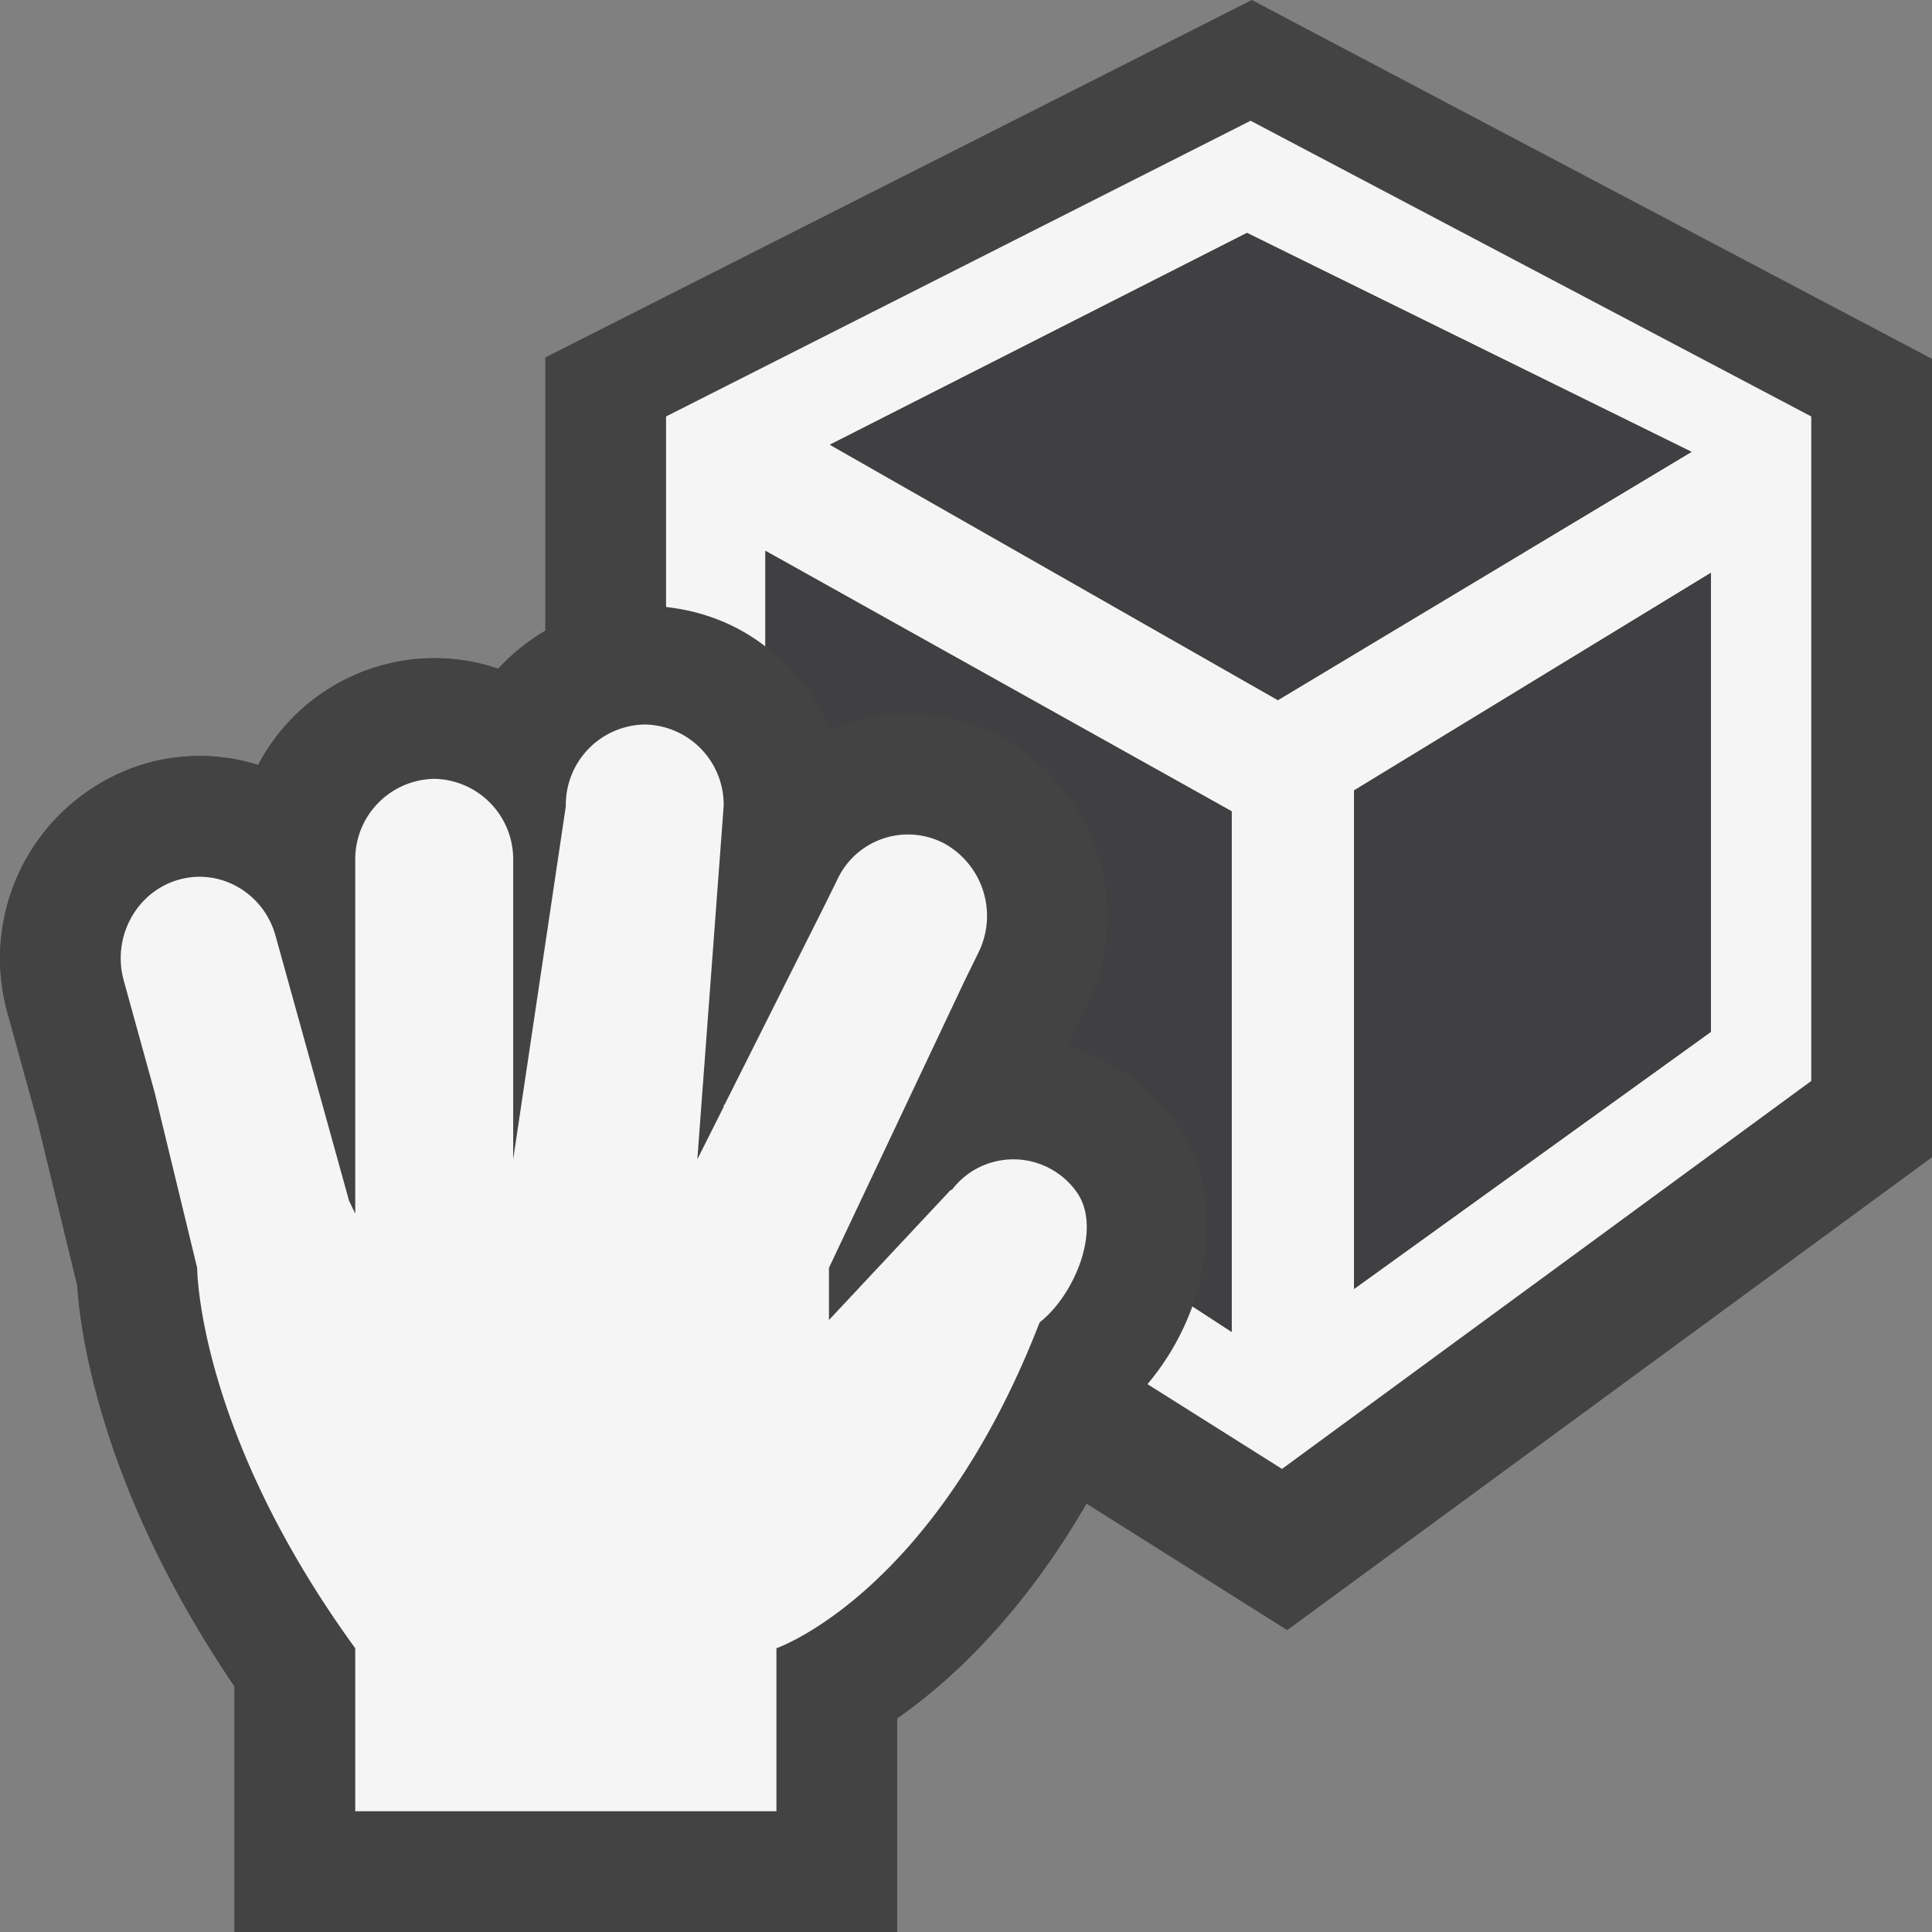<svg xmlns="http://www.w3.org/2000/svg" viewBox="0 0 16 16"><rect x="0" y="0" width="16" height="16" fill="#808080" stroke="none"/><style>.st0{opacity:0}.st0,.st1{fill:#434343}.st2{fill:#f5f5f5}.st3{fill:#403F41}</style><path class="st0" d="M0 0h16v16H0z" id="outline"/><g id="icon_x5F_bg"><path class="st1" d="M10.367 0L4.516 2.96v2.273a1.676 1.676 0 0 0-.39.305 1.652 1.652 0 0 0-1.988.797 1.626 1.626 0 0 0-.947-.007 1.682 1.682 0 0 0-1.129 2.06l.248.895.33 1.36c.029.433.212 1.715 1.303 3.323V16H7.43v-1.769c.443-.309 1.032-.856 1.567-1.779L10.66 13.5 16 9.584V2.972L10.367 0z"/><path class="st1" d="M1.942 16v-2.033C.851 12.359.669 11.077.639 10.644l-.33-1.36-.247-.896a1.683 1.683 0 0 1 1.129-2.06 1.626 1.626 0 0 1 .947.007 1.653 1.653 0 0 1 1.458-.885c.185 0 .364.031.53.088C4.428 5.208 4.86 5 5.339 5c.691 0 1.285.432 1.532 1.043a1.643 1.643 0 0 1 1.404.054c.8.416 1.125 1.418.726 2.234l-.162.333c.35.1.664.315.883.617.499.687.269 1.653-.266 2.241-.629 1.51-1.452 2.307-2.027 2.708V16H1.942z"/><path class="st2" d="M7.999 9.736a.68.68 0 0 0-.116.118l-.011.002-1.007 1.076V10.5l1.128-2.387.11-.224a.685.685 0 0 0-.289-.907.645.645 0 0 0-.878.299l-.1.203L6 9.15h-.006v.015l-.219.436.218-2.925A.664.664 0 0 0 5.339 6a.665.665 0 0 0-.653.676L4.25 9.601V7.126a.666.666 0 0 0-.654-.676.666.666 0 0 0-.654.676v2.925l-.051-.106-.609-2.195c-.099-.357-.461-.565-.808-.463s-.548.476-.449.834l.256.927.352 1.453s0 1.35 1.309 3.149V15H6.43v-1.35s1.308-.45 2.18-2.699c.289-.225.522-.782.305-1.081a.642.642 0 0 0-.916-.134z"/><path class="st2" d="M10.357 1L5.516 3.449v1.578c.308.034.589.145.823.327v-.792L10.2 6.719v4.311l-.325-.212a2.123 2.123 0 0 1-.372.645l1.114.702L15 8.952V3.449L10.357 1zm.226 4.798l-3.71-2.115 3.454-1.754 3.681 1.813-3.425 2.056zm3.586 2.747l-2.955 2.129V6.546l2.955-1.802v3.801z"/></g><g id="icon_x5F_fg"><path class="st3" d="M6.339 4.562v.792c.231.18.421.412.533.689a1.643 1.643 0 0 1 1.404.054 1.693 1.693 0 0 1 .725 2.234l-.162.333c.35.1.664.315.883.617.33.454.337 1.029.152 1.537l.326.212V6.719L6.339 4.562zM10.583 5.798l-3.71-2.115 3.454-1.754 3.681 1.813zM14.169 8.545l-2.955 2.129V6.546l2.955-1.802z"/></g></svg>